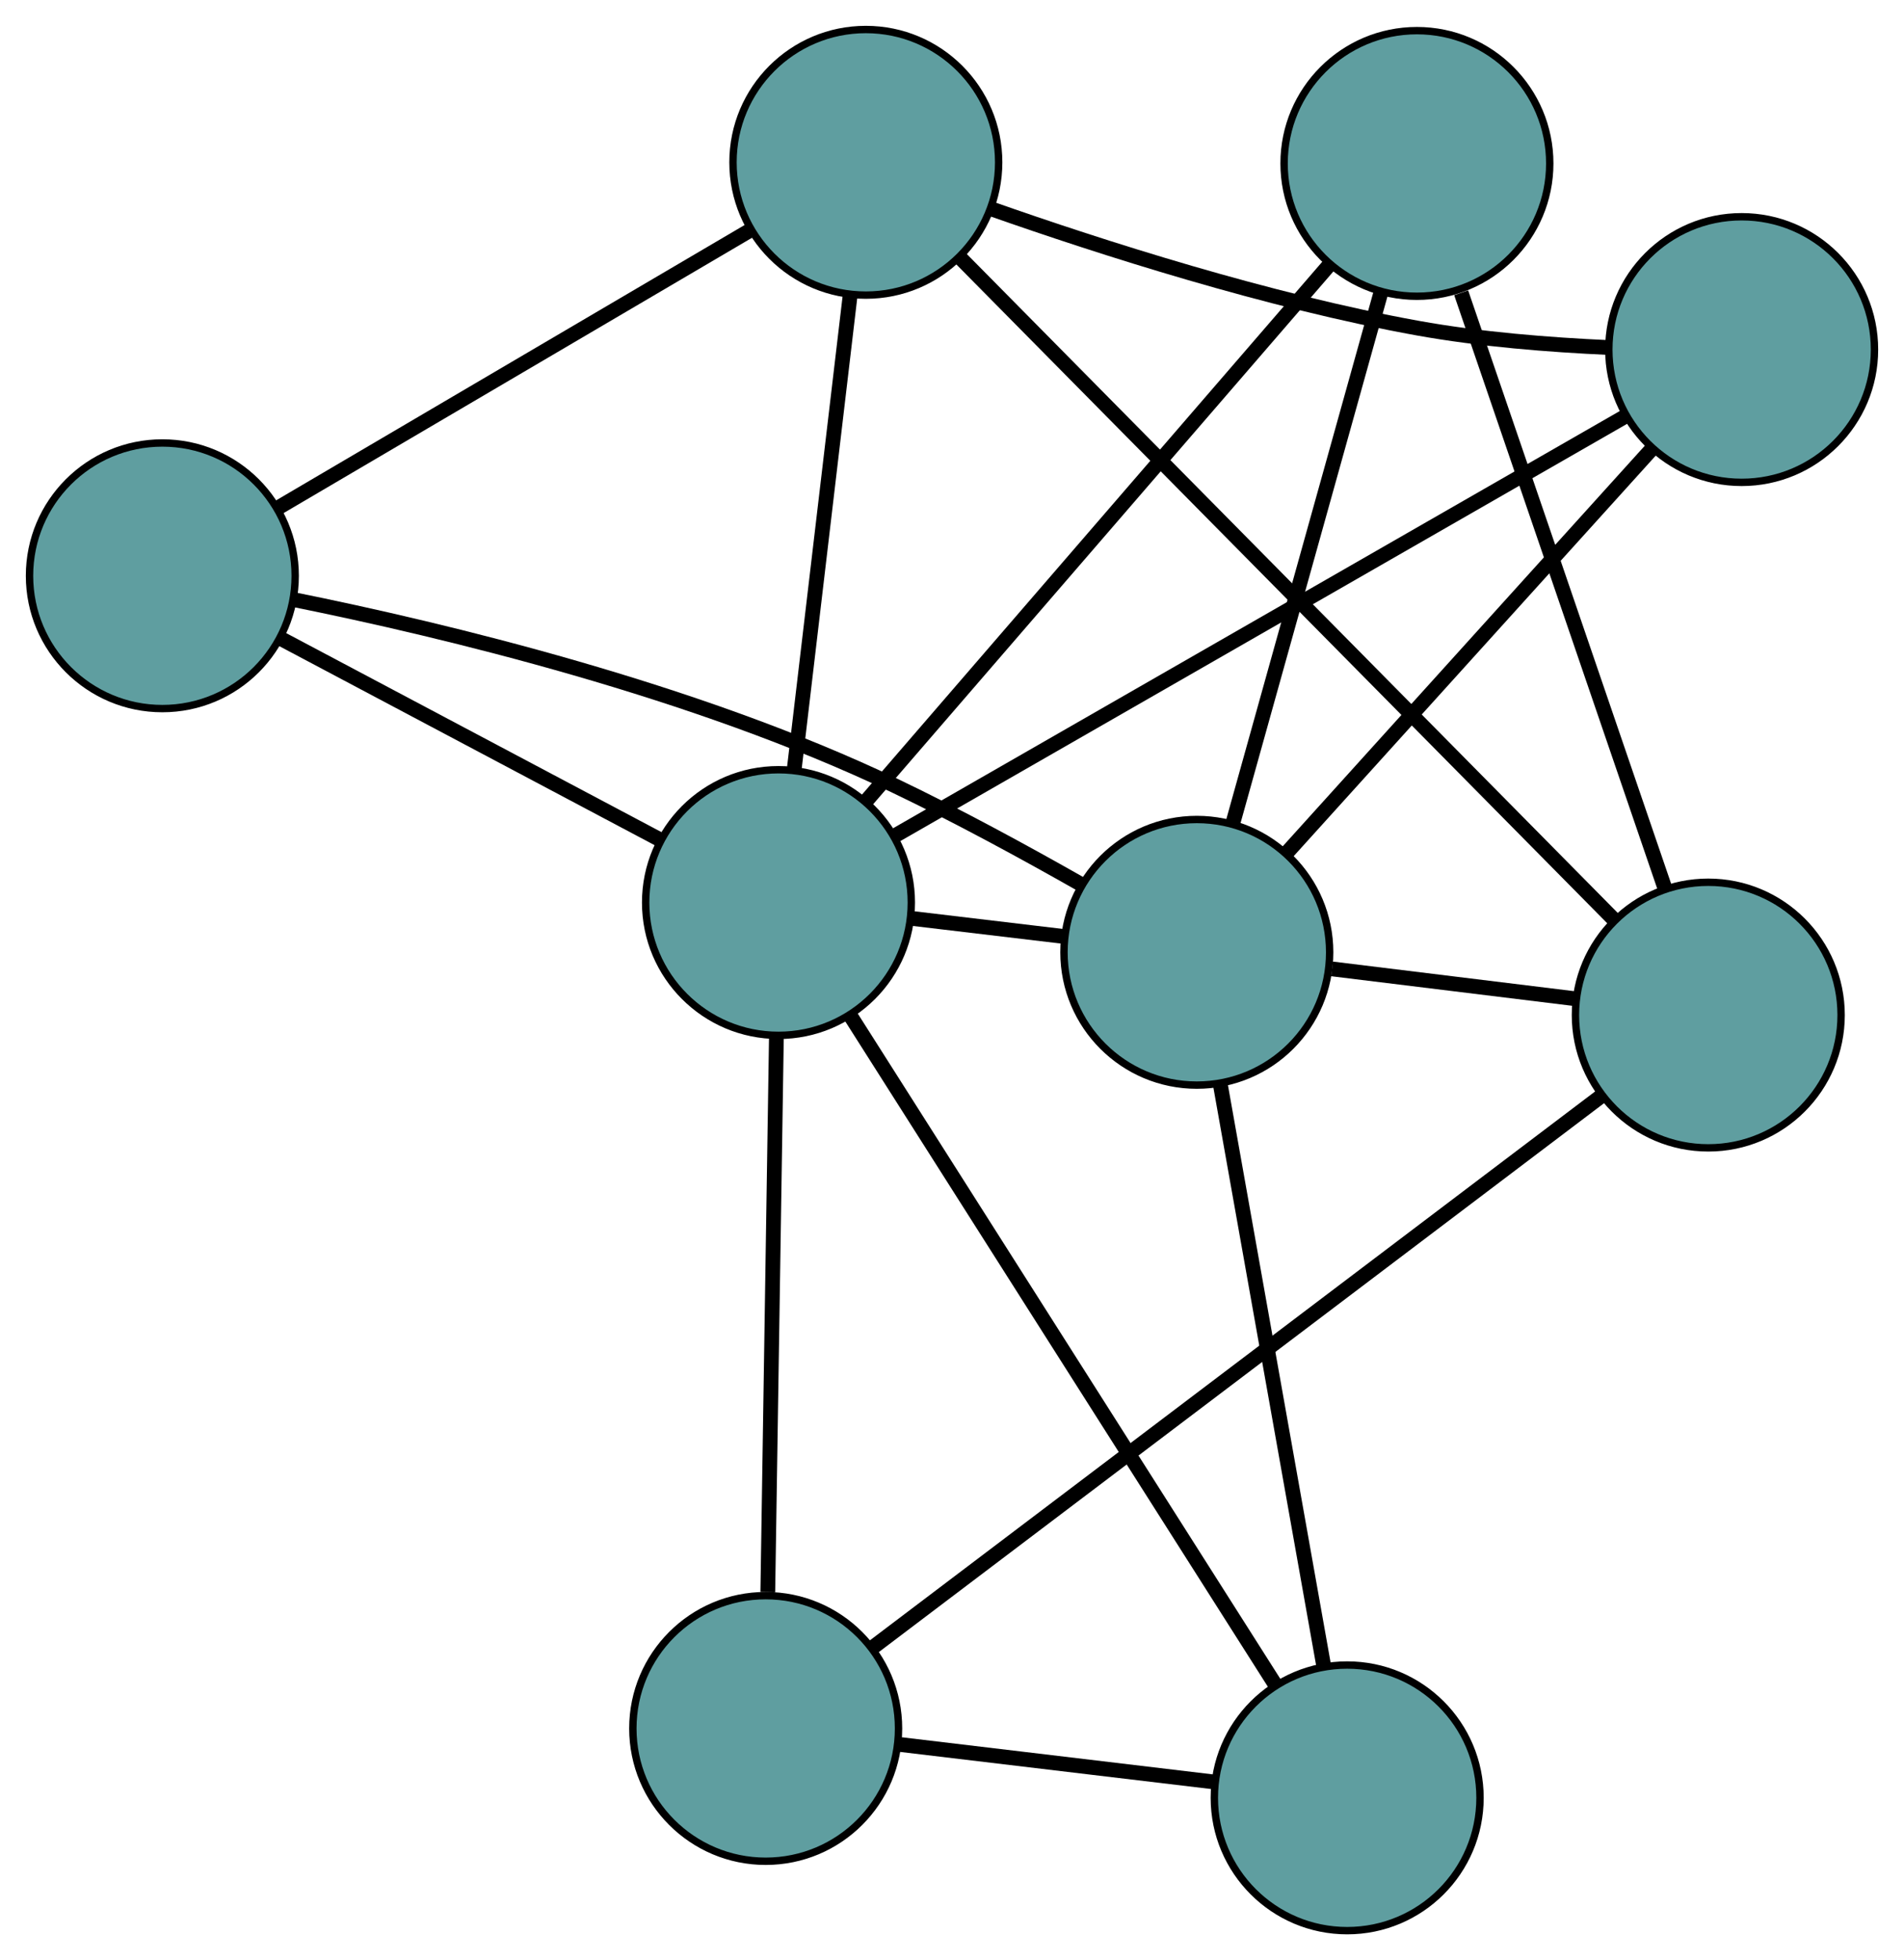 <?xml version="1.0" encoding="UTF-8" standalone="no"?>
<!DOCTYPE svg PUBLIC "-//W3C//DTD SVG 1.1//EN"
 "http://www.w3.org/Graphics/SVG/1.1/DTD/svg11.dtd">
<!-- Generated by graphviz version 2.36.0 (20140111.2315)
 -->
<!-- Title: G Pages: 1 -->
<svg width="100%" height="100%"
 viewBox="0.00 0.00 258.01 265.67" xmlns="http://www.w3.org/2000/svg" xmlns:xlink="http://www.w3.org/1999/xlink">
<g id="graph0" class="graph" transform="scale(1 1) rotate(0) translate(4 261.669)">
<title>G</title>
<!-- 0 -->
<g id="node1" class="node"><title>0</title>
<ellipse fill="cadetblue" stroke="black" cx="99.758" cy="-27.404" rx="18" ry="18"/>
</g>
<!-- 4 -->
<g id="node5" class="node"><title>4</title>
<ellipse fill="cadetblue" stroke="black" cx="178.555" cy="-18" rx="18" ry="18"/>
</g>
<!-- 0&#45;&#45;4 -->
<g id="edge1" class="edge"><title>0&#45;&#45;4</title>
<path fill="none" stroke="black" stroke-width="2" d="M117.638,-25.27C130.443,-23.742 147.622,-21.692 160.473,-20.158"/>
</g>
<!-- 6 -->
<g id="node7" class="node"><title>6</title>
<ellipse fill="cadetblue" stroke="black" cx="227.488" cy="-124.093" rx="18" ry="18"/>
</g>
<!-- 0&#45;&#45;6 -->
<g id="edge2" class="edge"><title>0&#45;&#45;6</title>
<path fill="none" stroke="black" stroke-width="2" d="M114.41,-38.495C139.049,-57.146 188.483,-94.567 213.006,-113.131"/>
</g>
<!-- 8 -->
<g id="node9" class="node"><title>8</title>
<ellipse fill="cadetblue" stroke="black" cx="101.492" cy="-139.344" rx="18" ry="18"/>
</g>
<!-- 0&#45;&#45;8 -->
<g id="edge3" class="edge"><title>0&#45;&#45;8</title>
<path fill="none" stroke="black" stroke-width="2" d="M100.044,-45.888C100.368,-66.753 100.89,-100.481 101.211,-121.203"/>
</g>
<!-- 1 -->
<g id="node2" class="node"><title>1</title>
<ellipse fill="cadetblue" stroke="black" cx="18" cy="-183.631" rx="18" ry="18"/>
</g>
<!-- 5 -->
<g id="node6" class="node"><title>5</title>
<ellipse fill="cadetblue" stroke="black" cx="113.328" cy="-239.669" rx="18" ry="18"/>
</g>
<!-- 1&#45;&#45;5 -->
<g id="edge4" class="edge"><title>1&#45;&#45;5</title>
<path fill="none" stroke="black" stroke-width="2" d="M33.741,-192.884C51.404,-203.267 79.891,-220.013 97.563,-230.402"/>
</g>
<!-- 7 -->
<g id="node8" class="node"><title>7</title>
<ellipse fill="cadetblue" stroke="black" cx="158.18" cy="-132.599" rx="18" ry="18"/>
</g>
<!-- 1&#45;&#45;7 -->
<g id="edge5" class="edge"><title>1&#45;&#45;7</title>
<path fill="none" stroke="black" stroke-width="2" d="M35.843,-180.391C56.212,-176.273 90.198,-168.108 117.191,-155.21 125.697,-151.146 134.911,-146.122 142.444,-141.843"/>
</g>
<!-- 1&#45;&#45;8 -->
<g id="edge6" class="edge"><title>1&#45;&#45;8</title>
<path fill="none" stroke="black" stroke-width="2" d="M34.098,-175.092C48.883,-167.25 70.675,-155.691 85.444,-147.857"/>
</g>
<!-- 2 -->
<g id="node3" class="node"><title>2</title>
<ellipse fill="cadetblue" stroke="black" cx="232.011" cy="-214.291" rx="18" ry="18"/>
</g>
<!-- 2&#45;&#45;5 -->
<g id="edge7" class="edge"><title>2&#45;&#45;5</title>
<path fill="none" stroke="black" stroke-width="2" d="M213.955,-214.569C205.981,-214.927 196.525,-215.673 188.106,-217.197 167.83,-220.865 145.27,-228.1 130.286,-233.372"/>
</g>
<!-- 2&#45;&#45;7 -->
<g id="edge8" class="edge"><title>2&#45;&#45;7</title>
<path fill="none" stroke="black" stroke-width="2" d="M219.819,-200.801C206.14,-185.665 184.077,-161.253 170.39,-146.108"/>
</g>
<!-- 2&#45;&#45;8 -->
<g id="edge9" class="edge"><title>2&#45;&#45;8</title>
<path fill="none" stroke="black" stroke-width="2" d="M216.267,-205.251C191.181,-190.846 142.413,-162.842 117.292,-148.416"/>
</g>
<!-- 3 -->
<g id="node4" class="node"><title>3</title>
<ellipse fill="cadetblue" stroke="black" cx="188.006" cy="-239.516" rx="18" ry="18"/>
</g>
<!-- 3&#45;&#45;6 -->
<g id="edge10" class="edge"><title>3&#45;&#45;6</title>
<path fill="none" stroke="black" stroke-width="2" d="M194.003,-221.986C201.467,-200.166 214.135,-163.131 221.564,-141.41"/>
</g>
<!-- 3&#45;&#45;7 -->
<g id="edge11" class="edge"><title>3&#45;&#45;7</title>
<path fill="none" stroke="black" stroke-width="2" d="M183.081,-221.861C177.555,-202.051 168.642,-170.101 163.113,-150.28"/>
</g>
<!-- 3&#45;&#45;8 -->
<g id="edge12" class="edge"><title>3&#45;&#45;8</title>
<path fill="none" stroke="black" stroke-width="2" d="M175.977,-225.588C159.448,-206.45 129.894,-172.23 113.419,-153.154"/>
</g>
<!-- 4&#45;&#45;7 -->
<g id="edge13" class="edge"><title>4&#45;&#45;7</title>
<path fill="none" stroke="black" stroke-width="2" d="M175.371,-35.906C171.544,-57.435 165.159,-93.345 161.342,-114.818"/>
</g>
<!-- 4&#45;&#45;8 -->
<g id="edge14" class="edge"><title>4&#45;&#45;8</title>
<path fill="none" stroke="black" stroke-width="2" d="M168.795,-33.368C153.972,-56.709 125.949,-100.834 111.173,-124.1"/>
</g>
<!-- 5&#45;&#45;6 -->
<g id="edge15" class="edge"><title>5&#45;&#45;6</title>
<path fill="none" stroke="black" stroke-width="2" d="M125.981,-226.859C147.925,-204.643 192.794,-159.217 214.778,-136.961"/>
</g>
<!-- 5&#45;&#45;8 -->
<g id="edge16" class="edge"><title>5&#45;&#45;8</title>
<path fill="none" stroke="black" stroke-width="2" d="M111.212,-221.733C109.071,-203.584 105.778,-175.677 103.63,-157.463"/>
</g>
<!-- 6&#45;&#45;7 -->
<g id="edge17" class="edge"><title>6&#45;&#45;7</title>
<path fill="none" stroke="black" stroke-width="2" d="M209.278,-126.328C199.171,-127.568 186.635,-129.107 176.509,-130.349"/>
</g>
<!-- 7&#45;&#45;8 -->
<g id="edge18" class="edge"><title>7&#45;&#45;8</title>
<path fill="none" stroke="black" stroke-width="2" d="M140.244,-134.733C133.627,-135.52 126.131,-136.412 119.507,-137.2"/>
</g>
</g>
</svg>

